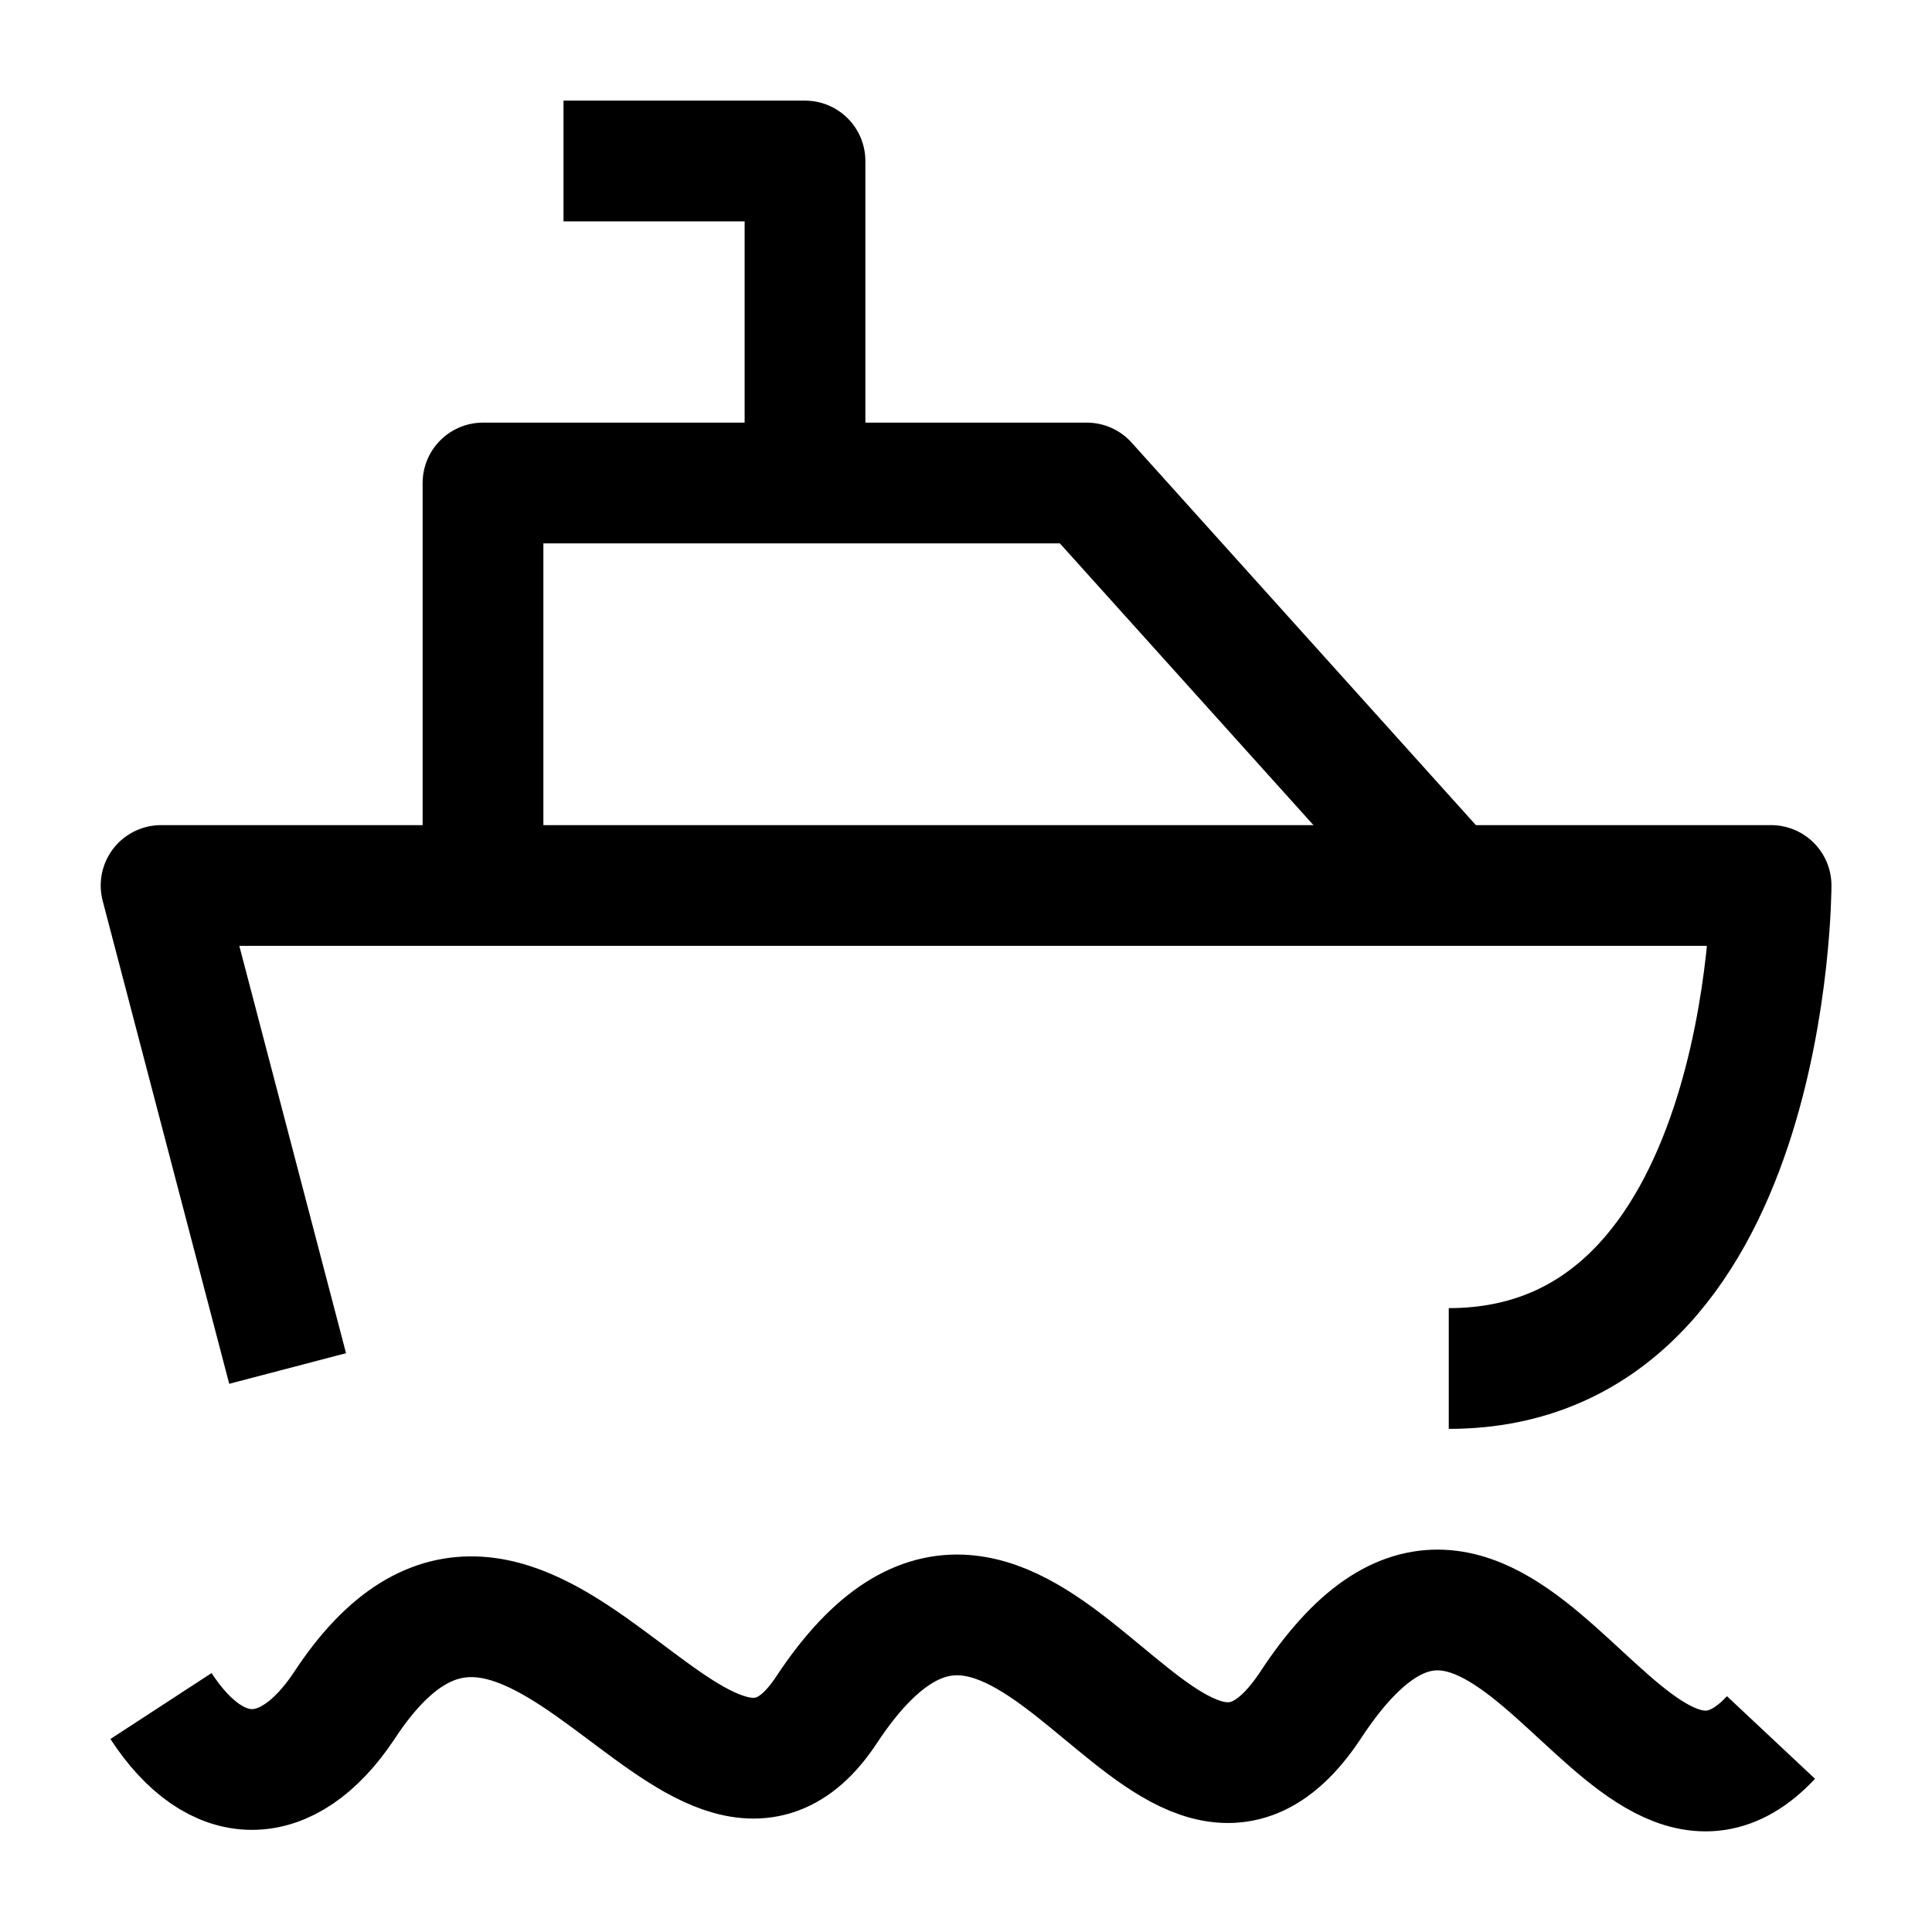 <svg width="24" height="24" viewBox="0 0 24 24" fill="none" xmlns="http://www.w3.org/2000/svg">
    <path d="M2 21.193C2.685 22.244 3.571 22.244 4.273 21.193C6.53 17.741 8.68 23.676 10.273 21.232C12.703 17.569 14.451 23.922 16.273 21.193C18.649 17.558 20.13 23.578 22 21.584" stroke="currentColor" stroke-width="1.5" stroke-linejoin="round"/>
    <path d="M3.573 17L2.001 11H22.001C22.001 11 22.001 17 17.997 17" stroke="currentColor" stroke-width="1.5" stroke-linejoin="round"/>
    <path d="M18 11L13.5 6H6V11" stroke="currentColor" stroke-width="1.5" stroke-linejoin="round"/>
    <path d="M10 6V2H7" stroke="currentColor" stroke-width="1.5" stroke-linejoin="round"/>
</svg>
